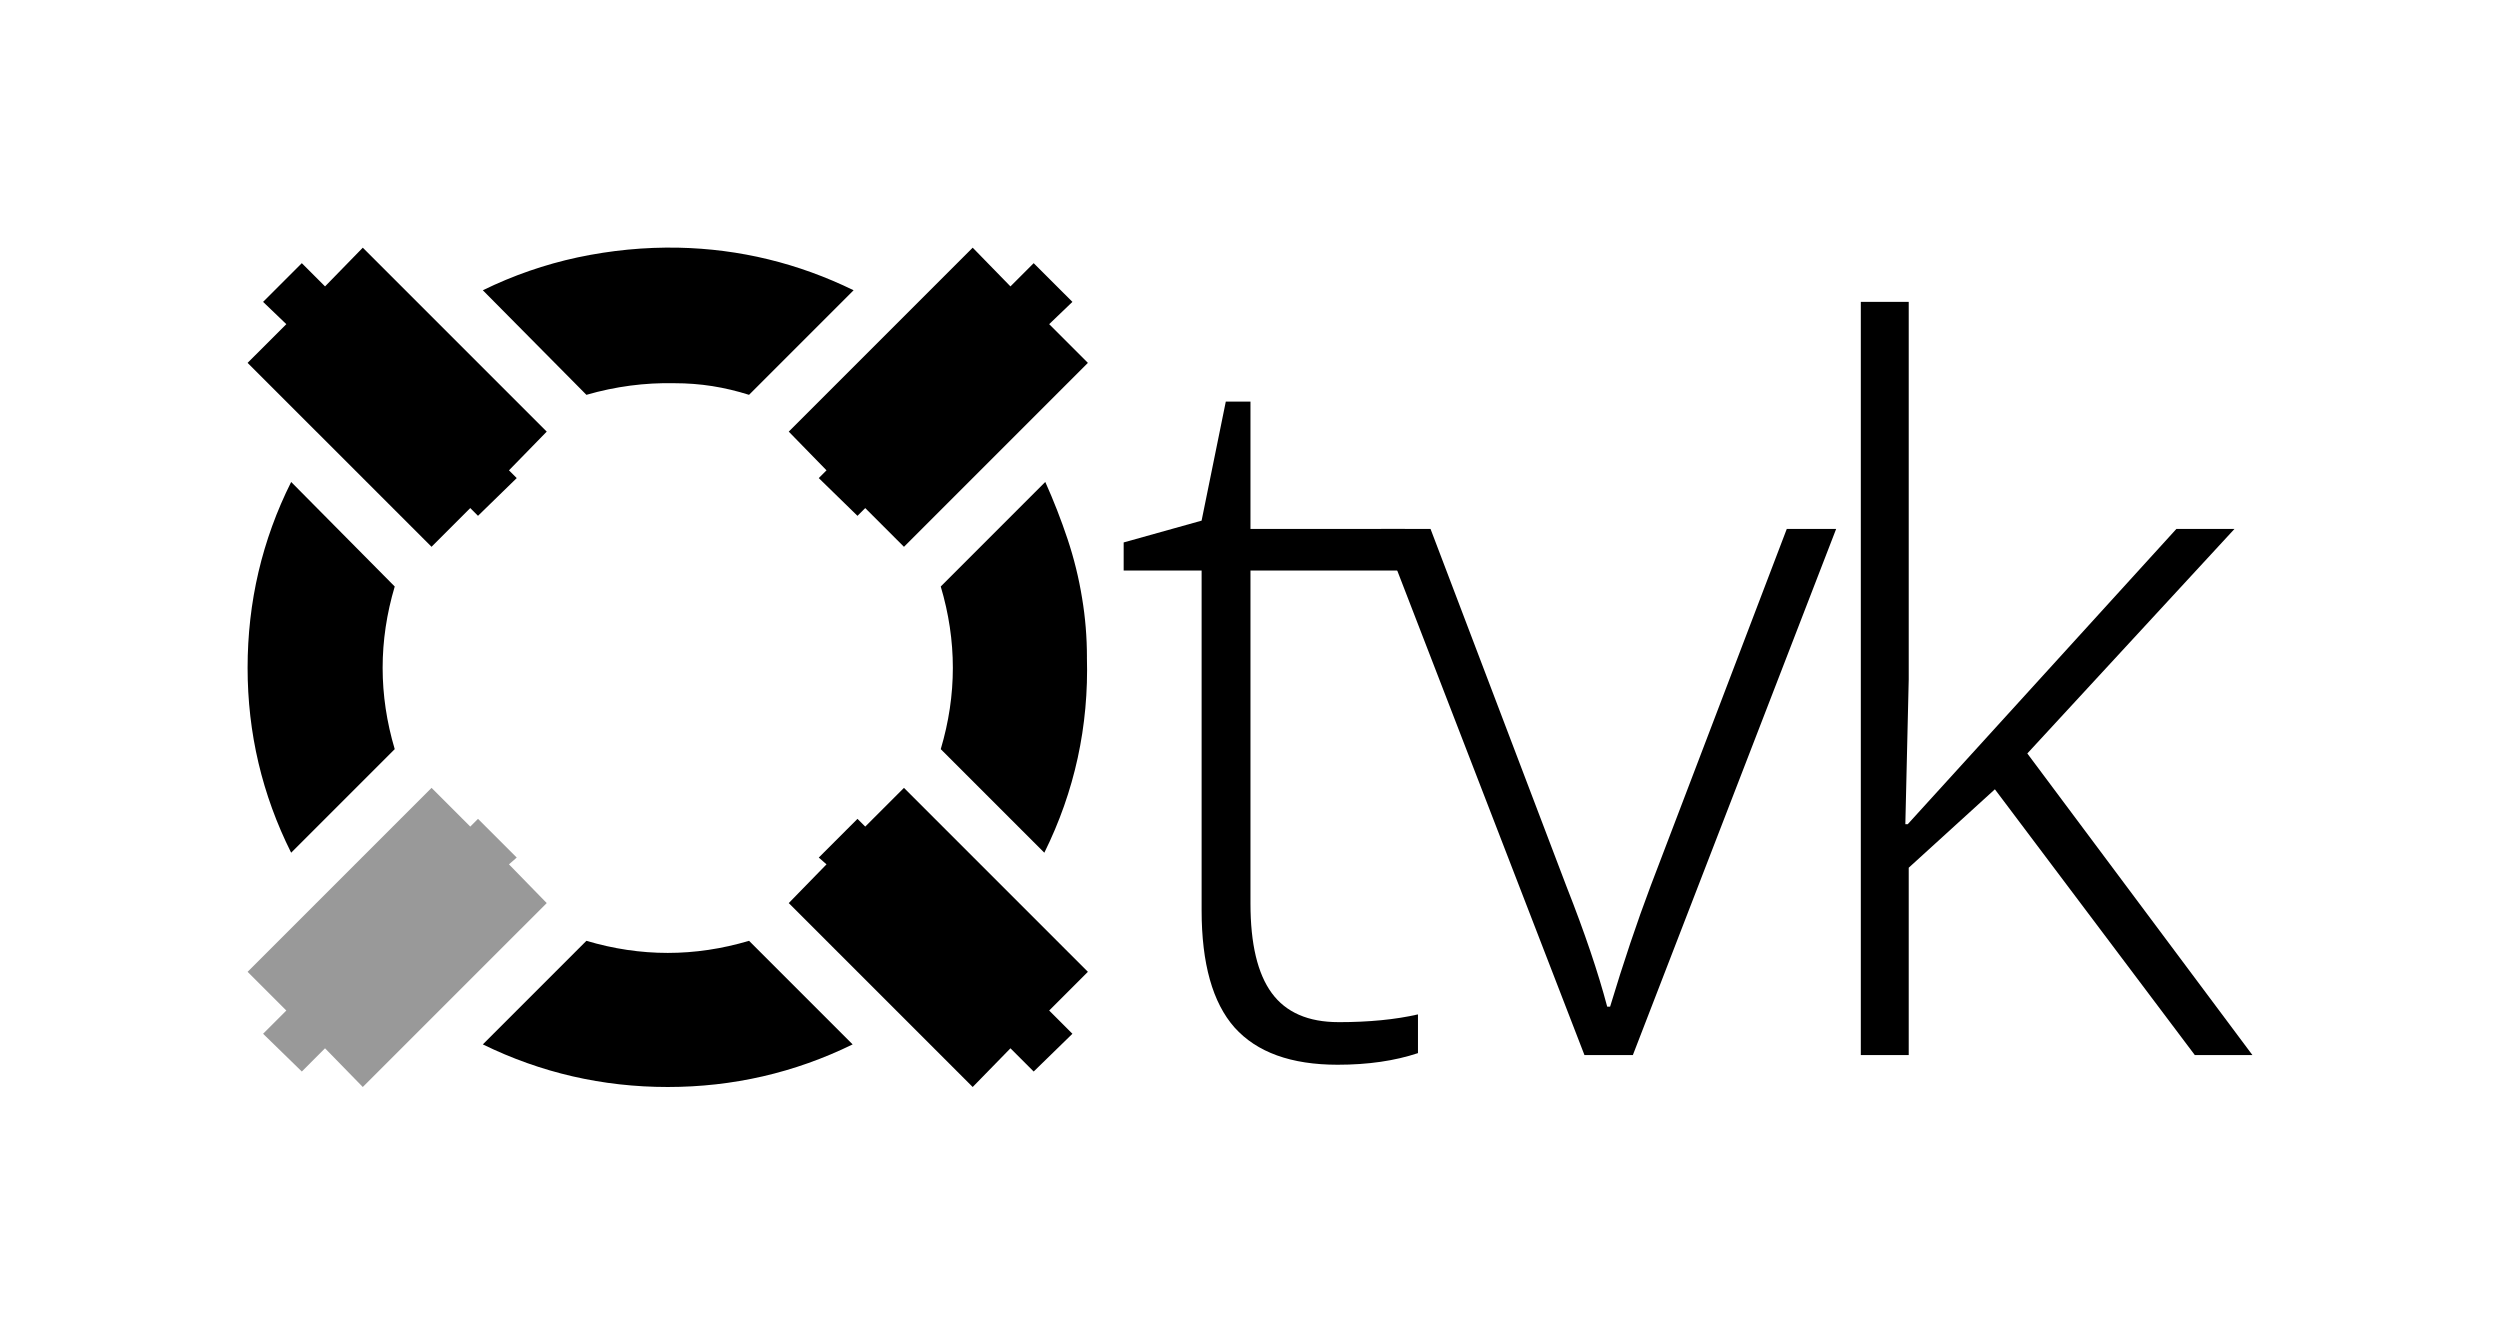 <svg xmlns="http://www.w3.org/2000/svg" height="64.683" width="121.166"><g style="line-height:0%;-inkscape-font-specification:'Open Sans';text-align:center" font-weight="400" font-size="62.5" font-family="Open Sans" letter-spacing="0" word-spacing="0" text-anchor="start"><path d="M52.68 31.851q0-1.455-.235-2.862-.235-1.455-.704-2.862-.47-1.408-1.08-2.769l-5.066 5.068q1.173 3.941 0 7.882l5.02 5.02q2.205-4.457 2.064-9.477zM41.371 14.068q-4.035-1.97-8.493-2.064-2.44-.047-4.88.47-2.392.515-4.597 1.594l5.02 5.068q2.111-.61 4.27-.563.938 0 1.83.14.891.141 1.782.423l5.068-5.068zm-.047 36.55l-5.02-5.02q-3.942 1.173-7.883 0l-5.02 5.02q4.222 2.065 8.961 2.065 4.74 0 8.962-2.064zM19.132 28.427l-5.02-5.068Q12 27.581 12 32.368q0 4.738 2.111 8.96l5.02-5.02q-1.172-3.94 0-7.882zM17.583 12.004l8.915 8.915-1.83 1.876.376.376L23.167 25l-.375-.376-1.877 1.877L12 17.587l1.877-1.876-1.126-1.08 1.877-1.876 1.126 1.126 1.83-1.877zM52.726 17.587l-8.914 8.915-1.877-1.877-.376.376-1.876-1.83.375-.376-1.83-1.876 8.915-8.915 1.83 1.877 1.126-1.126 1.877 1.876-1.126 1.08 1.876 1.876zM47.143 52.683l-8.915-8.914 1.83-1.877-.375-.329 1.876-1.876.376.375 1.877-1.877 8.914 8.915-1.876 1.877 1.126 1.126-1.877 1.83-1.126-1.126-1.83 1.876z" style="line-height:0%;-inkscape-font-specification:tuerme;text-align:start" font-family="tuerme"/><path d="M12 47.1l8.915-8.915 1.877 1.877.375-.375 1.877 1.876-.376.329 1.83 1.877-8.915 8.914-1.83-1.876-1.125 1.126-1.877-1.83 1.126-1.126L12 47.1z" style="line-height:0%;-inkscape-font-specification:tuerme;text-align:start" font-family="tuerme" letter-spacing="-4" fill="#999"/><path d="M64.877 49.54q2.205 0 3.847-.376v1.877q-1.689.563-3.894.563-3.378 0-4.997-1.806-1.595-1.807-1.595-5.678V27.652H54.46V26.29l3.777-1.056 1.173-5.77h1.196v6.17h7.484v2.017h-7.484v16.14q0 2.933 1.032 4.34 1.033 1.408 3.238 1.408z" style="line-height:0%;-inkscape-font-specification:'Open Sans, Light';text-align:start" font-weight="300"/><path d="M76.793 51.135l-9.853-25.5h2.393l6.592 17.336q1.314 3.331 1.97 5.818h.141q.962-3.19 1.97-5.865l6.593-17.29h2.393l-9.853 25.501h-2.346zM92.462 39.945l13.02-14.31h2.816L98.257 36.518l10.909 14.616h-2.792l-9.689-12.88-4.176 3.801v9.079h-2.322V14.631h2.322v18.3l-.164 7.014h.117z" style="line-height:0%;-inkscape-font-specification:'Open Sans, Light';text-align:start" font-weight="300"/></g></svg>